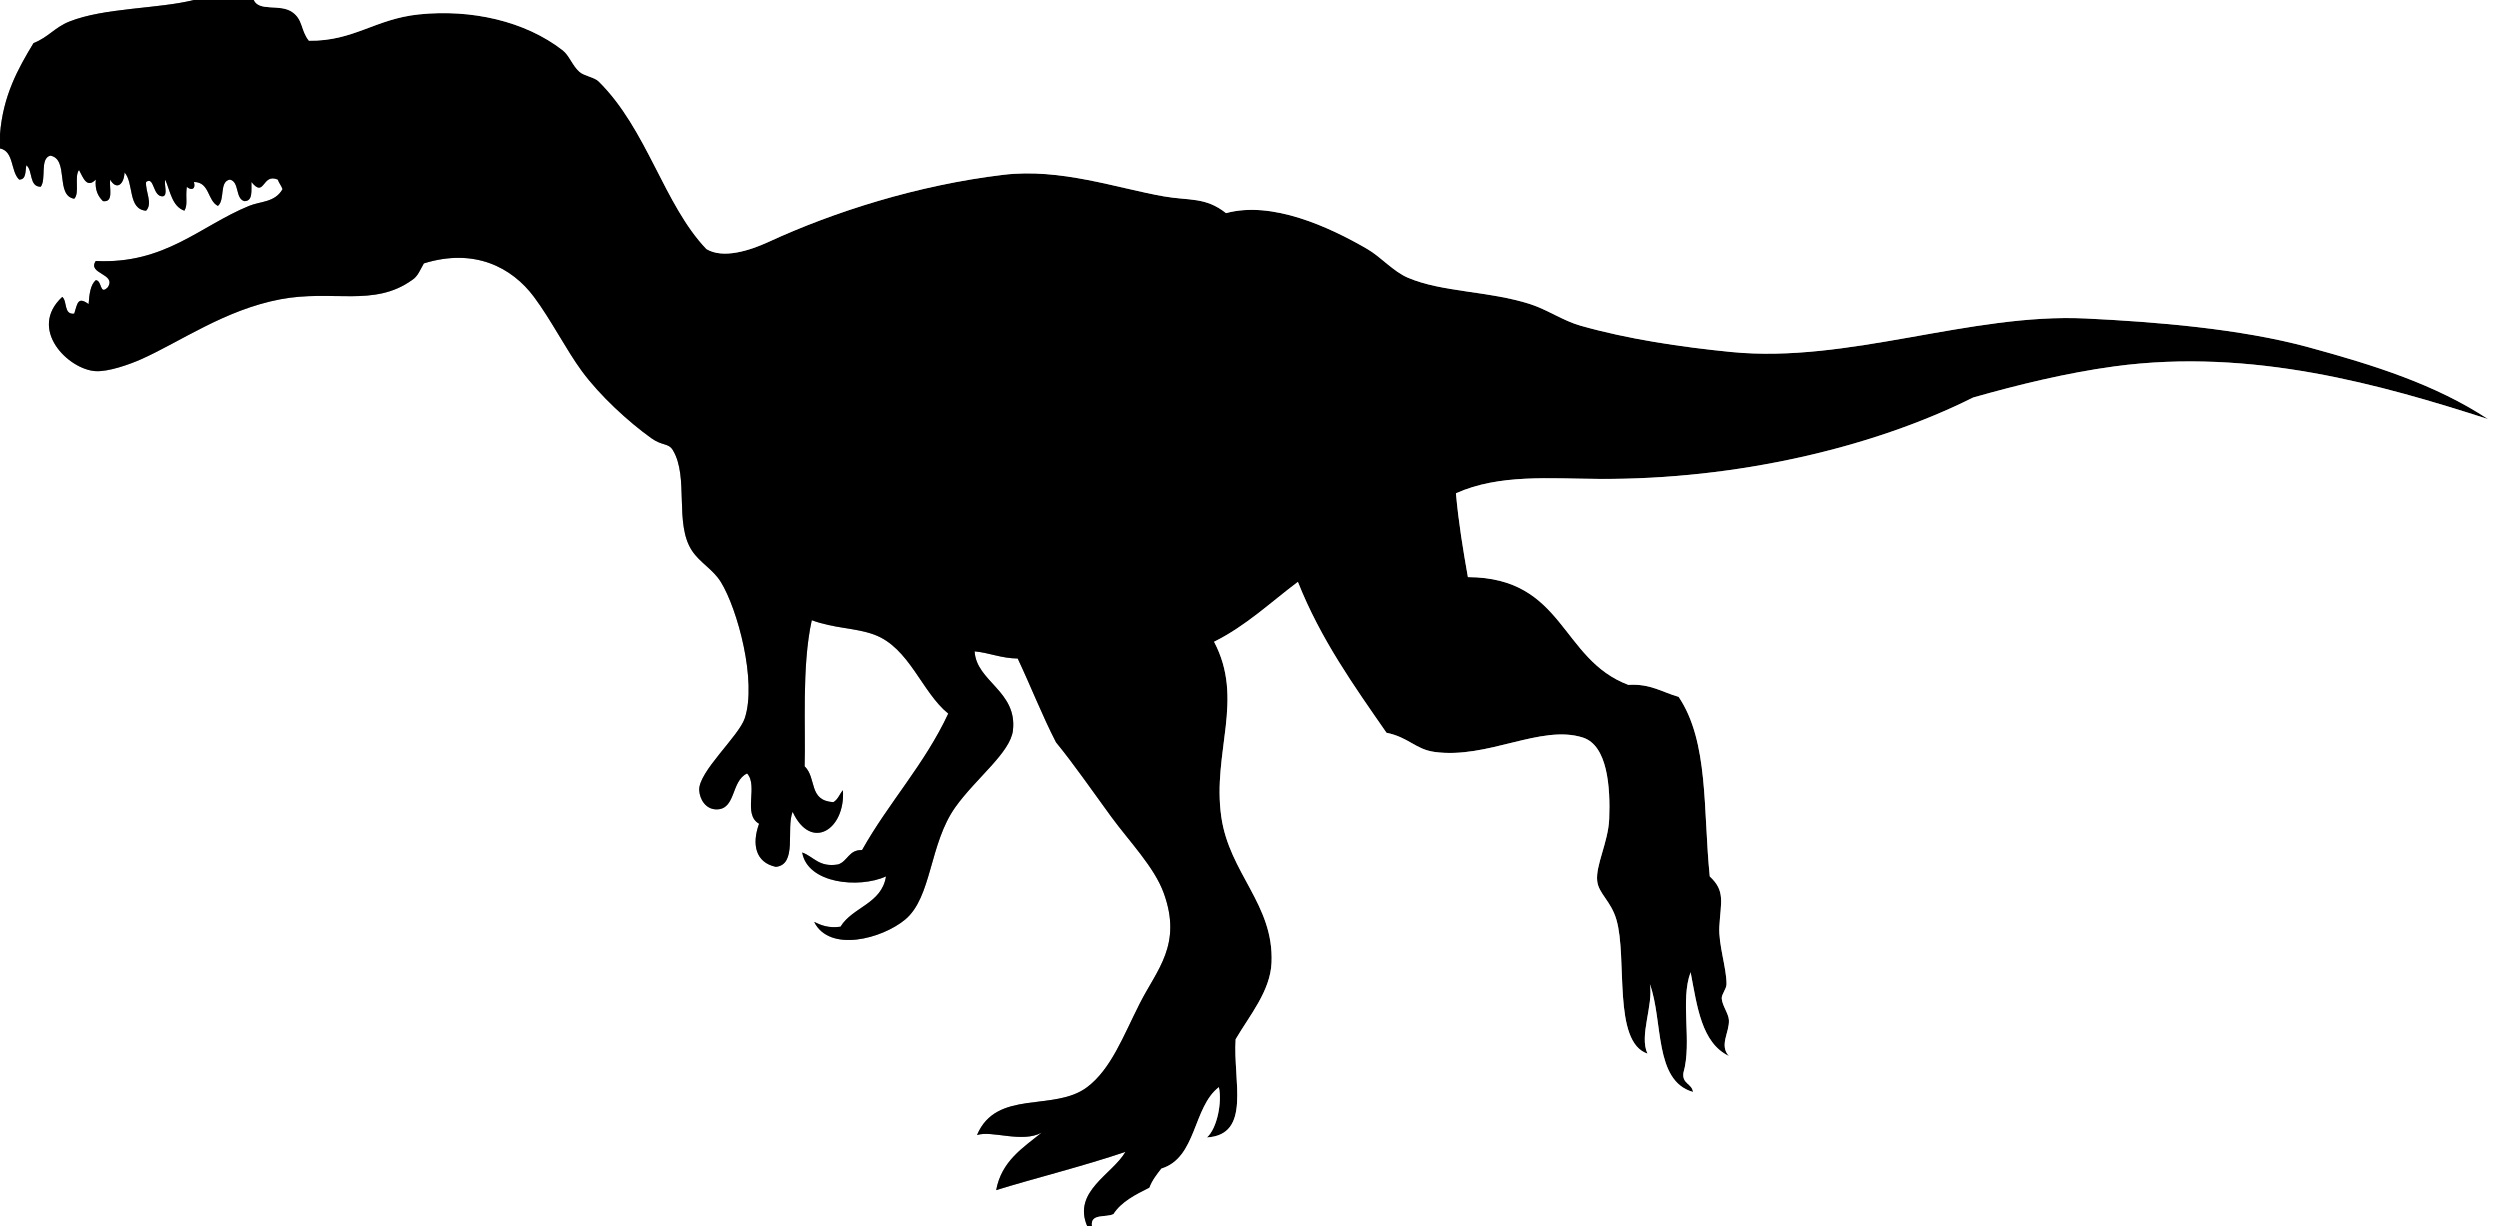 <svg xmlns="http://www.w3.org/2000/svg" xmlns:dc="http://dublincore.org/documents/dcmi-terms/" height="512" version="1.2" viewBox="0 0 1044 512" width="1044" overflow="inherit"><rect x="0" y="0" width="1044" height="512" fill="#808080" stroke="none"/><g fill-rule="evenodd"><path d="M81 0C65.938 3.76 43.603 3.187 29 9c-6.271 2.497-8.731 6.555-15 9C7.459 28.793 1.292 39.958 0 56V0h81zM0 62c5.868 1.132 4.4 9.601 8 13 3.033.033 2.492-3.508 3-6 2.803 2.197 1.028 8.972 6 9 2.43-3.236-.482-11.815 4-13 7.965 1.369 1.962 16.704 10 18 2.355-2.312-.085-9.418 2-12 1.813 3.406 3.279 7.765 7 4-.421 4.421.991 7.009 3 9 4.634.634 2.532-5.468 3-9 2.597 4.562 5.797 2.133 6-3 3.977 4.356 1.272 15.394 9 16 2.898-2.965-.384-8.233 0-12 3.552-2.574 2.666 6.203 7 6 2.236-.431.405-4.928 1-7 2.126 4.874 2.833 11.167 8 13 1.524-2.662.386-4.935 1-10 1.461 1.431 3.873 1.47 3-2 6.611.055 5.576 7.757 10 10 3.1-2.668.438-10.169 5-11 4.081.919 2.156 7.844 6 9 3.723.056 2.884-4.449 3-8 5.6 6.977 4.363-3.864 11-1 .521 1.479 1.479 2.521 2 4-3.217 5.605-9.065 4.98-14 7-20.494 8.389-35.124 24.432-64 23-3.716 5.453 8.849 5.234 5 11-3.463 3.479-2.268-2.808-5-3-2.301 2.032-2.683 5.983-3 10-4.519-3.255-4.637-.391-6 4-4.496.496-2.808-5.192-5-7-14.483 13.425 2.52 30.376 14 31 5.167.281 13.731-2.649 19-5 16.279-7.262 34.855-20.588 58-25 21.803-4.156 39.105 3.369 55-8 2.508-1.492 3.51-4.49 5-7 21.117-6.543 36.752 1.614 46 14 7.097 9.505 13.5 22.163 20 31 7.497 10.192 19.311 21.059 29 28 4.627 3.314 7.145 1.912 9 5 6.803 11.323.495 30.698 8 42 3.358 5.057 8.741 7.75 12 13 7.046 11.351 15.159 41.582 10 57-2.505 7.486-19.397 22.376-19 30 .196 3.767 2.659 7.867 7 8 8.439.258 6.167-11.9 13-15 4.76 5.235-1.962 17.083 5 21-3.122 8.569-1.498 16.195 7 18 9.06-.94 4.176-15.824 7-23 7.717 16.717 22.114 7.338 21-9-1.387 1.613-2.064 3.936-4 5-10.515-.674-6.824-10.008-12-15 .517-15.187-1.291-41.703 3-61 9.393 3.502 18.084 3.111 26 6 14.769 5.391 19.936 24.094 31 33-9.854 21.146-24.854 37.146-36 57-5.537-.203-5.972 4.694-10 6-7.998 1.331-10.118-3.216-15-5 2.248 13.014 23.635 15.11 35 10-1.822 11.512-13.95 12.717-19 21-5.022.689-8.071-.596-11-2 6.438 12.9 28.394 7.017 38-1 11.223-9.365 10.025-31.664 21-47 8.679-12.128 22.939-22.72 24-32 1.874-16.395-15.339-20.393-16-33 6.355.645 11.087 2.913 18 3 5.452 11.548 10.215 23.785 16 35 7.468 9.106 14.901 19.928 23 31 7.722 10.557 18.053 21.072 22 32 7.77 21.508-2.871 31.927-10 46-6.918 13.658-11.98 27.437-22 35-13.78 10.401-37.888.717-46 20 6.198-2.062 18.707 3.444 27-1-7.936 6.397-16.75 11.917-19 24 14.73-4.605 37.125-10.206 54-16-5.414 9.426-22.155 16.48-16 31H0V62z" fill="#fff"/><path d="M106 0c2.343 5.007 10.816 1.456 16 5 4.636 3.17 3.514 7.609 7 12 18.766.229 27.57-9.097 46-11 21.745-2.245 44.274 2.752 60 15 2.789 2.172 3.995 6.333 7 9 1.958 1.738 6.191 2.216 8 4 20.267 19.987 27.248 51.41 45 70 6.917 4.204 18.052.663 26-3 27.227-12.55 62.2-23.712 98-28 23.858-2.857 47.205 5.514 67 9 10.569 1.861 17.396.168 26 7 19.124-5.242 43.027 5.713 59 15 5.727 3.329 10.793 9.364 17 12 14.362 6.101 33.731 5.447 51 11 7.154 2.3 13.73 6.935 21 9 19.697 5.597 41.866 8.912 63 11 48.808 4.822 99.773-16.318 148-14 28.79 1.384 64.498 4.229 93 12 27.686 7.548 53.109 15.606 75 30-44.347-14.246-98.442-29.798-156-22-20.131 2.728-40.482 7.75-59 13-41.666 20.852-98.674 34.307-156 34-20.688-.111-41.898-2.125-60 6 1.098 12.235 2.995 23.672 5 35 40.358.22 38.505 34.271 67 45 9.248-.582 14.219 3.114 21 5 12.684 18.83 10.17 47.356 13 75 6.623 6.087 4.561 10.798 4 21-.409 7.449 3.064 17.385 3 24-.02 1.992-2.139 4.26-2 6 .241 3.018 2.85 6.248 3 9 .277 5.067-4.153 10.525 0 15-11.485-5.515-13.252-20.748-16-35-4.442 11.803.681 29.13-3 42-.661 4.661 3.573 4.427 4 8-16.391-4.609-12.39-29.61-18-45 1.49 8.912-4.561 21.547-1 29-14.694-4.887-8.288-40.008-13-56-2.281-7.742-7.368-10.783-8-16-.79-6.518 4.608-16.304 5-26 .54-13.372-.713-30.711-11-34-17.572-5.618-39.773 9.111-62 6-7.915-1.107-10.754-6.099-20-8-13.654-19.679-27.529-39.138-37-63-11.422 8.579-21.646 18.354-35 25 12.747 24.135-.796 46.103 3 73 3.35 23.741 22.027 36.672 21 61-.502 11.891-9.141 21.978-15 32-1.146 17.393 6.706 39.923-12 41 4.312-3.836 6.382-14.75 5-21-10.926 8.407-9.203 29.463-24 34-1.889 2.444-3.821 4.846-5 8-5.746 2.921-11.584 5.749-15 11-3.081 1.586-9.756-.423-9 5h-2c-6.155-14.52 10.586-21.574 16-31-16.875 5.794-39.27 11.395-54 16 2.25-12.083 11.064-17.603 19-24-8.293 4.444-20.802-1.062-27 1 8.112-19.283 32.22-9.599 46-20 10.02-7.563 15.082-21.342 22-35 7.129-14.073 17.77-24.492 10-46-3.947-10.928-14.278-21.443-22-32-8.099-11.072-15.532-21.894-23-31-5.785-11.215-10.548-23.452-16-35-6.913-.087-11.645-2.355-18-3 .661 12.607 17.874 16.605 16 33-1.061 9.28-15.321 19.872-24 32-10.975 15.336-9.777 37.635-21 47-9.606 8.017-31.562 13.9-38 1 2.929 1.404 5.978 2.689 11 2 5.05-8.283 17.178-9.488 19-21-11.365 5.11-32.752 3.014-35-10 4.882 1.784 7.002 6.331 15 5 4.028-1.306 4.463-6.203 10-6 11.146-19.854 26.146-35.854 36-57-11.064-8.906-16.231-27.609-31-33-7.916-2.889-16.607-2.498-26-6-4.291 19.297-2.483 45.813-3 61 5.176 4.992 1.485 14.326 12 15 1.936-1.064 2.613-3.387 4-5 1.114 16.338-13.283 25.717-21 9-2.824 7.176 2.06 22.06-7 23-8.498-1.805-10.122-9.431-7-18-6.962-3.917-.24-15.765-5-21-6.833 3.1-4.561 15.258-13 15-4.341-.133-6.804-4.233-7-8-.397-7.624 16.495-22.514 19-30 5.159-15.418-2.954-45.649-10-57-3.259-5.25-8.642-7.943-12-13-7.505-11.302-1.197-30.677-8-42-1.855-3.088-4.373-1.686-9-5-9.689-6.941-21.503-17.808-29-28-6.5-8.837-12.903-21.495-20-31-9.248-12.386-24.883-20.543-46-14-1.49 2.51-2.492 5.508-5 7-15.895 11.369-33.197 3.844-55 8-23.145 4.412-41.721 17.738-58 25-5.269 2.351-13.833 5.281-19 5-11.48-.624-28.483-17.575-14-31 2.192 1.808.504 7.496 5 7 1.363-4.391 1.481-7.255 6-4 .317-4.017.699-7.968 3-10 2.732.192 1.537 6.479 5 3 3.849-5.766-8.716-5.547-5-11 28.876 1.432 43.506-14.611 64-23 4.935-2.02 10.783-1.395 14-7-.521-1.479-1.479-2.521-2-4-6.637-2.864-5.4 7.977-11 1-.116 3.551.723 8.056-3 8-3.844-1.156-1.919-8.081-6-9-4.562.831-1.9 8.332-5 11-4.424-2.243-3.389-9.945-10-10 .873 3.47-1.539 3.431-3 2-.614 5.065.524 7.338-1 10-5.167-1.833-5.874-8.126-8-13-.595 2.072 1.236 6.569-1 7-4.334.203-3.448-8.574-7-6-.384 3.767 2.898 9.035 0 12-7.728-.606-5.023-11.644-9-16-.203 5.133-3.403 7.562-6 3-.468 3.532 1.634 9.634-3 9-2.009-1.991-3.421-4.579-3-9-3.721 3.765-5.187-.594-7-4-2.085 2.582.355 9.688-2 12-8.038-1.296-2.035-16.631-10-18-4.482 1.185-1.57 9.764-4 13-4.972-.028-3.197-6.803-6-9-.508 2.492.033 6.033-3 6-3.6-3.399-2.132-11.868-8-13v-6c1.292-16.042 7.459-27.207 14-38 6.269-2.445 8.729-6.503 15-9 14.603-5.813 36.938-5.24 52-9h25z"/><path d="M106 0h938v512H456c-.756-5.423 5.919-3.414 9-5 3.416-5.251 9.254-8.079 15-11 1.179-3.154 3.111-5.556 5-8 14.797-4.537 13.074-25.593 24-34 1.382 6.25-.688 17.164-5 21 18.706-1.077 10.854-23.607 12-41 5.859-10.022 14.498-20.109 15-32 1.027-24.328-17.65-37.259-21-61-3.796-26.897 9.747-48.865-3-73 13.354-6.646 23.578-16.421 35-25 9.471 23.862 23.346 43.321 37 63 9.246 1.901 12.085 6.893 20 8 22.227 3.111 44.428-11.618 62-6 10.287 3.289 11.54 20.628 11 34-.392 9.696-5.79 19.482-5 26 .632 5.217 5.719 8.258 8 16 4.712 15.992-1.694 51.113 13 56-3.561-7.453 2.49-20.088 1-29 5.61 15.39 1.609 40.391 18 45-.427-3.573-4.661-3.339-4-8 3.681-12.87-1.442-30.197 3-42 2.748 14.252 4.515 29.485 16 35-4.153-4.475.277-9.933 0-15-.15-2.752-2.759-5.982-3-9-.139-1.74 1.98-4.008 2-6 .064-6.615-3.409-16.551-3-24 .561-10.202 2.623-14.913-4-21-2.83-27.644-.316-56.17-13-75-6.781-1.886-11.752-5.582-21-5-28.495-10.729-26.642-44.78-67-45-2.005-11.328-3.902-22.765-5-35 18.102-8.125 39.312-6.111 60-6 57.326.307 114.334-13.148 156-34 18.518-5.25 38.869-10.272 59-13 57.558-7.798 111.653 7.754 156 22-21.891-14.394-47.314-22.452-75-30-28.502-7.771-64.21-10.616-93-12-48.227-2.318-99.192 18.822-148 14-21.134-2.088-43.303-5.403-63-11-7.27-2.065-13.846-6.7-21-9-17.269-5.553-36.638-4.899-51-11-6.207-2.636-11.273-8.671-17-12-15.973-9.287-39.876-20.242-59-15-8.604-6.832-15.431-5.139-26-7-19.795-3.486-43.142-11.857-67-9-35.8 4.288-70.773 15.45-98 28-7.948 3.663-19.083 7.204-26 3-17.752-18.59-24.733-50.013-45-70-1.809-1.784-6.042-2.262-8-4-3.005-2.667-4.211-6.828-7-9-15.726-12.248-38.255-17.245-60-15-18.43 1.903-27.234 11.229-46 11-3.486-4.391-2.364-8.83-7-12-5.184-3.544-13.657.007-16-5z" fill="#fff"/></g></svg>